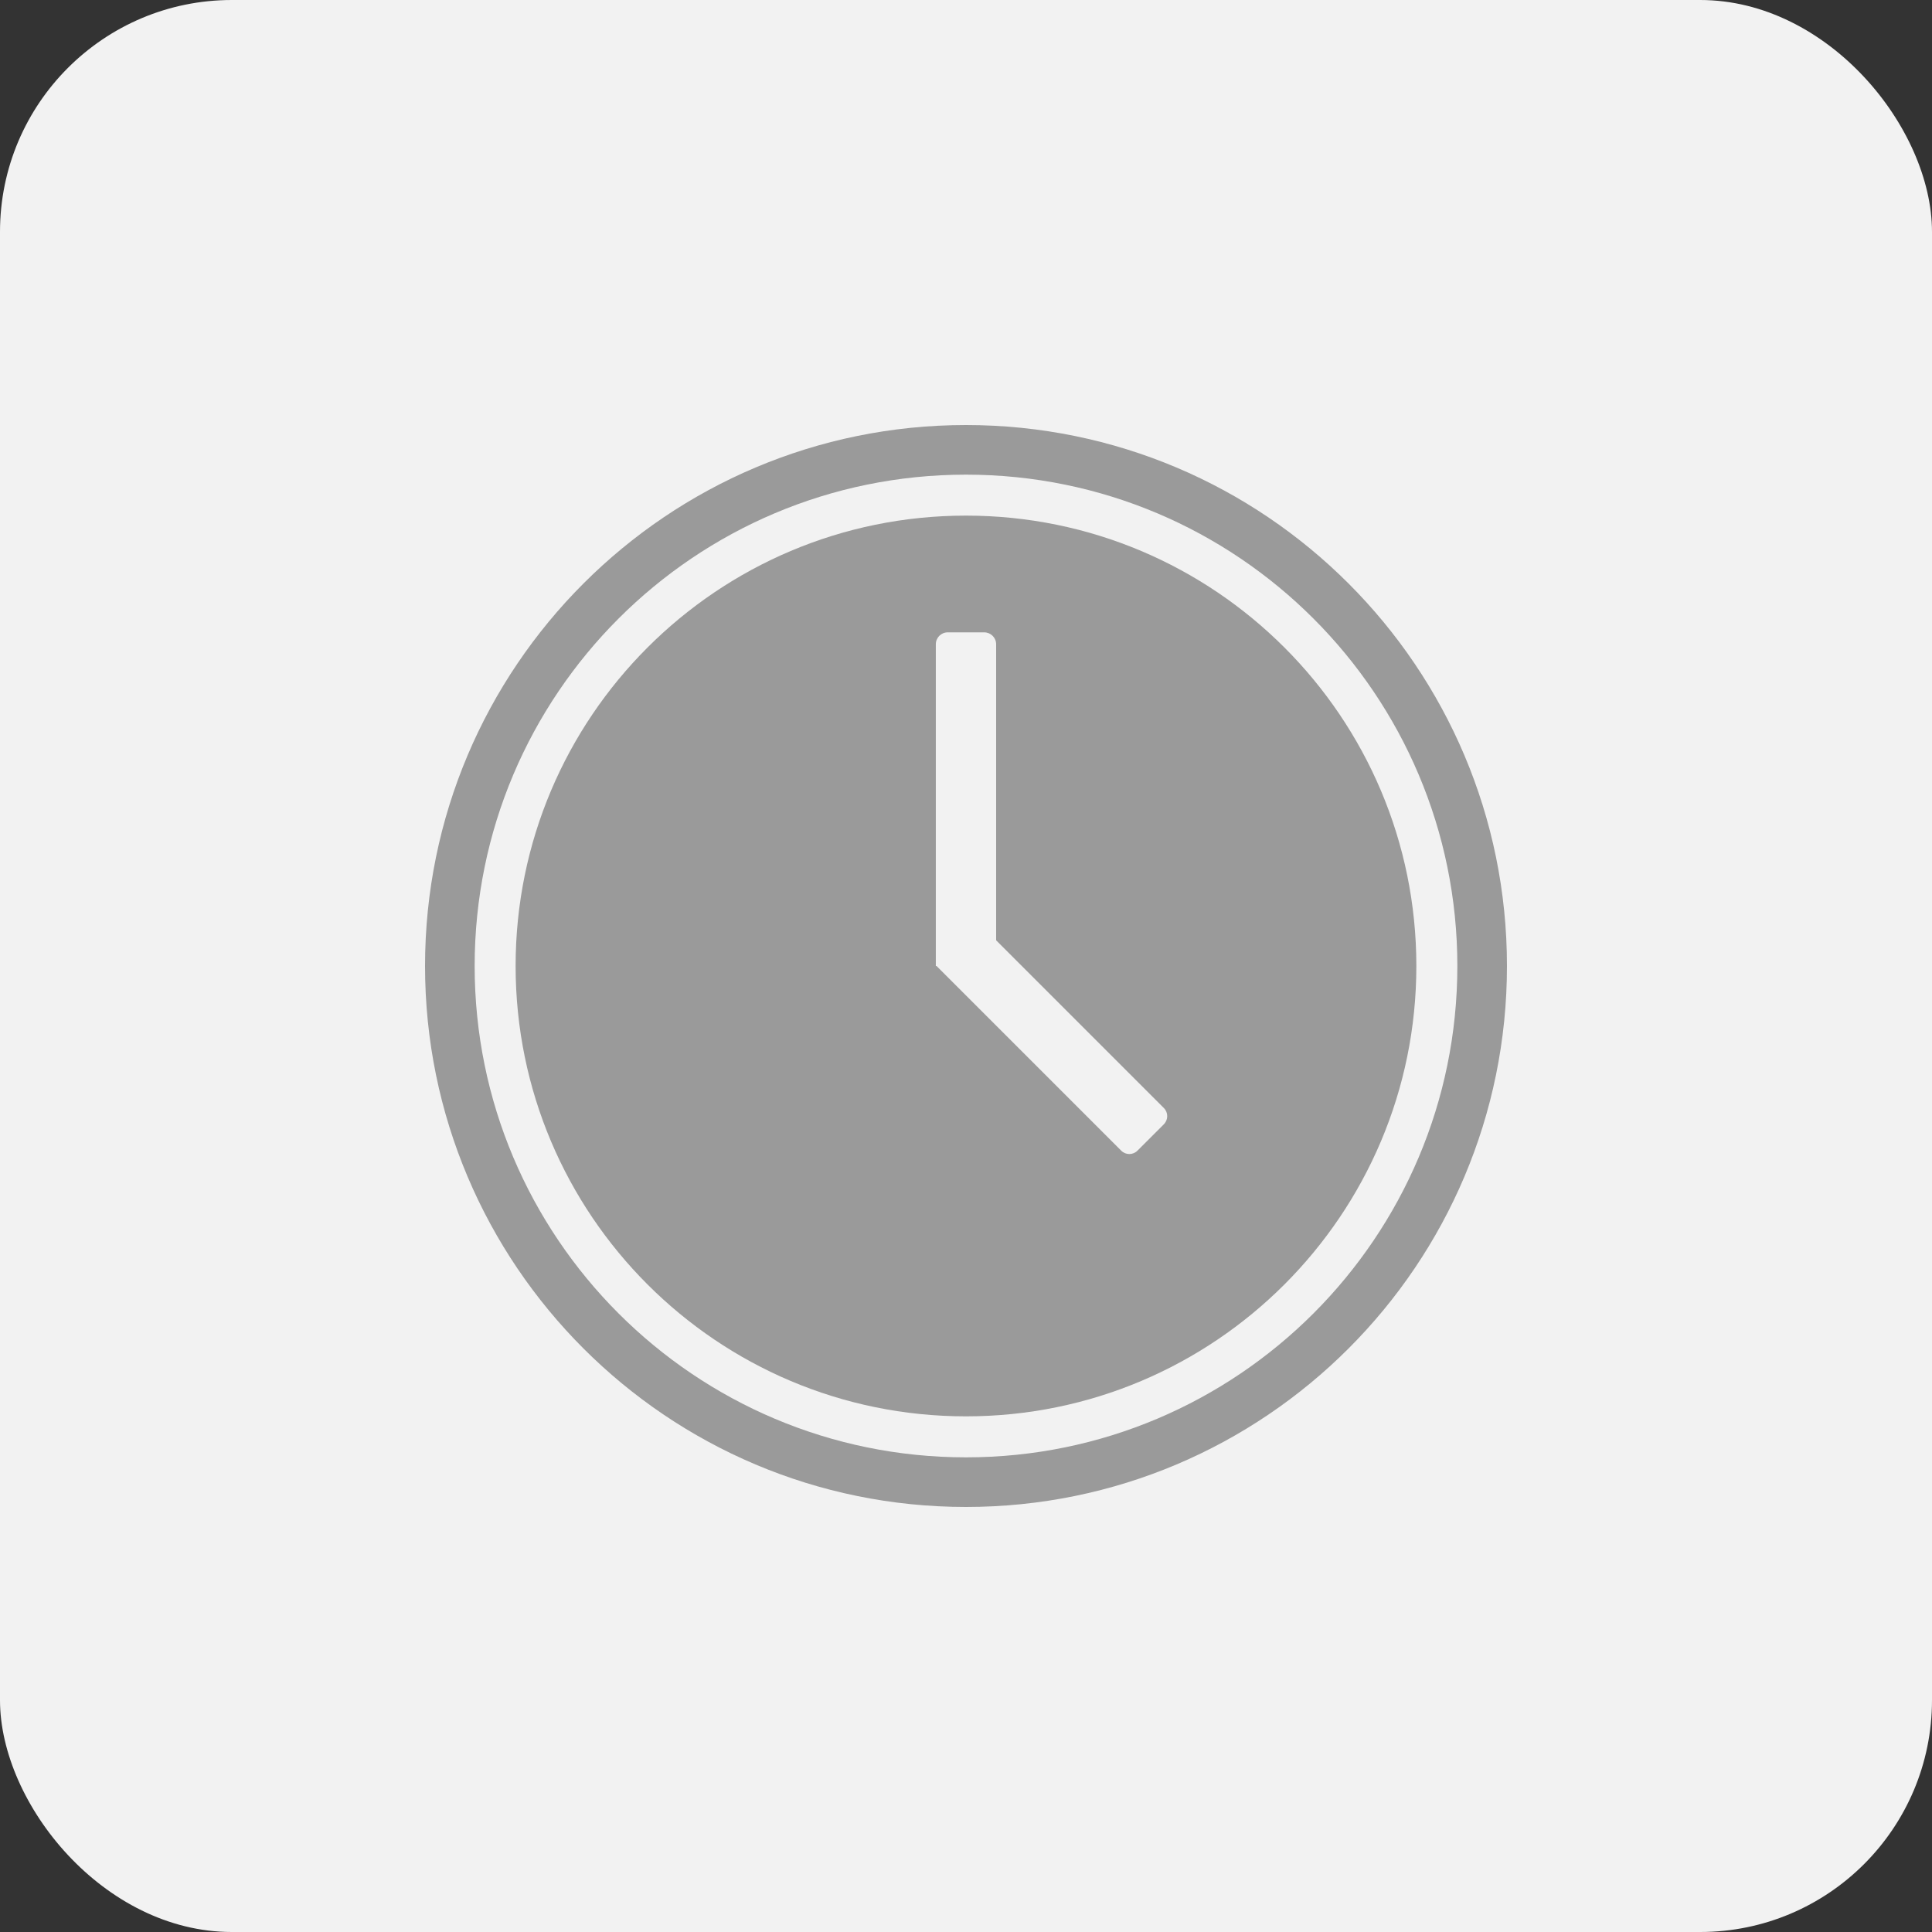 <svg width="50" height="50" viewBox="0 0 50 50" fill="none" xmlns="http://www.w3.org/2000/svg">
<rect x="0" y="0" width="50" height="50" fill="#333333" stroke="none"/>
<rect width="50" height="50" rx="6" fill="#F2F2F2"/>
<g clip-path="url(#clip0_2214_340)">
<path d="M25 11C17.268 11 11 17.268 11 25C11 32.732 17.268 39 25 39C32.732 39 39 32.732 39 25C39 17.268 32.732 11 25 11ZM25 37.716C17.977 37.716 12.284 32.023 12.284 25C12.284 17.977 17.977 12.284 25 12.284C32.023 12.284 37.716 17.977 37.716 25C37.716 32.023 32.023 37.716 25 37.716Z" fill="#9A9A9A"/>
<path d="M24.999 13.344C18.562 13.344 13.344 18.562 13.344 25C13.344 31.437 18.562 36.655 24.999 36.655C31.437 36.655 36.655 31.437 36.655 25C36.655 18.562 31.437 13.344 24.999 13.344ZM30.122 29.095L29.436 29.78C29.321 29.895 29.133 29.895 29.018 29.78L24.238 25H24.219V16.674C24.219 16.503 24.357 16.365 24.528 16.365H25.471C25.641 16.365 25.78 16.503 25.78 16.674V24.335L30.121 28.676C30.236 28.791 30.236 28.979 30.121 29.095H30.122Z" fill="#9A9A9A"/>
</g>
<defs>
<clipPath id="clip0_2214_340">
<rect width="28" height="28" fill="white" transform="translate(11 11)"/>
</clipPath>
</defs>
</svg>
